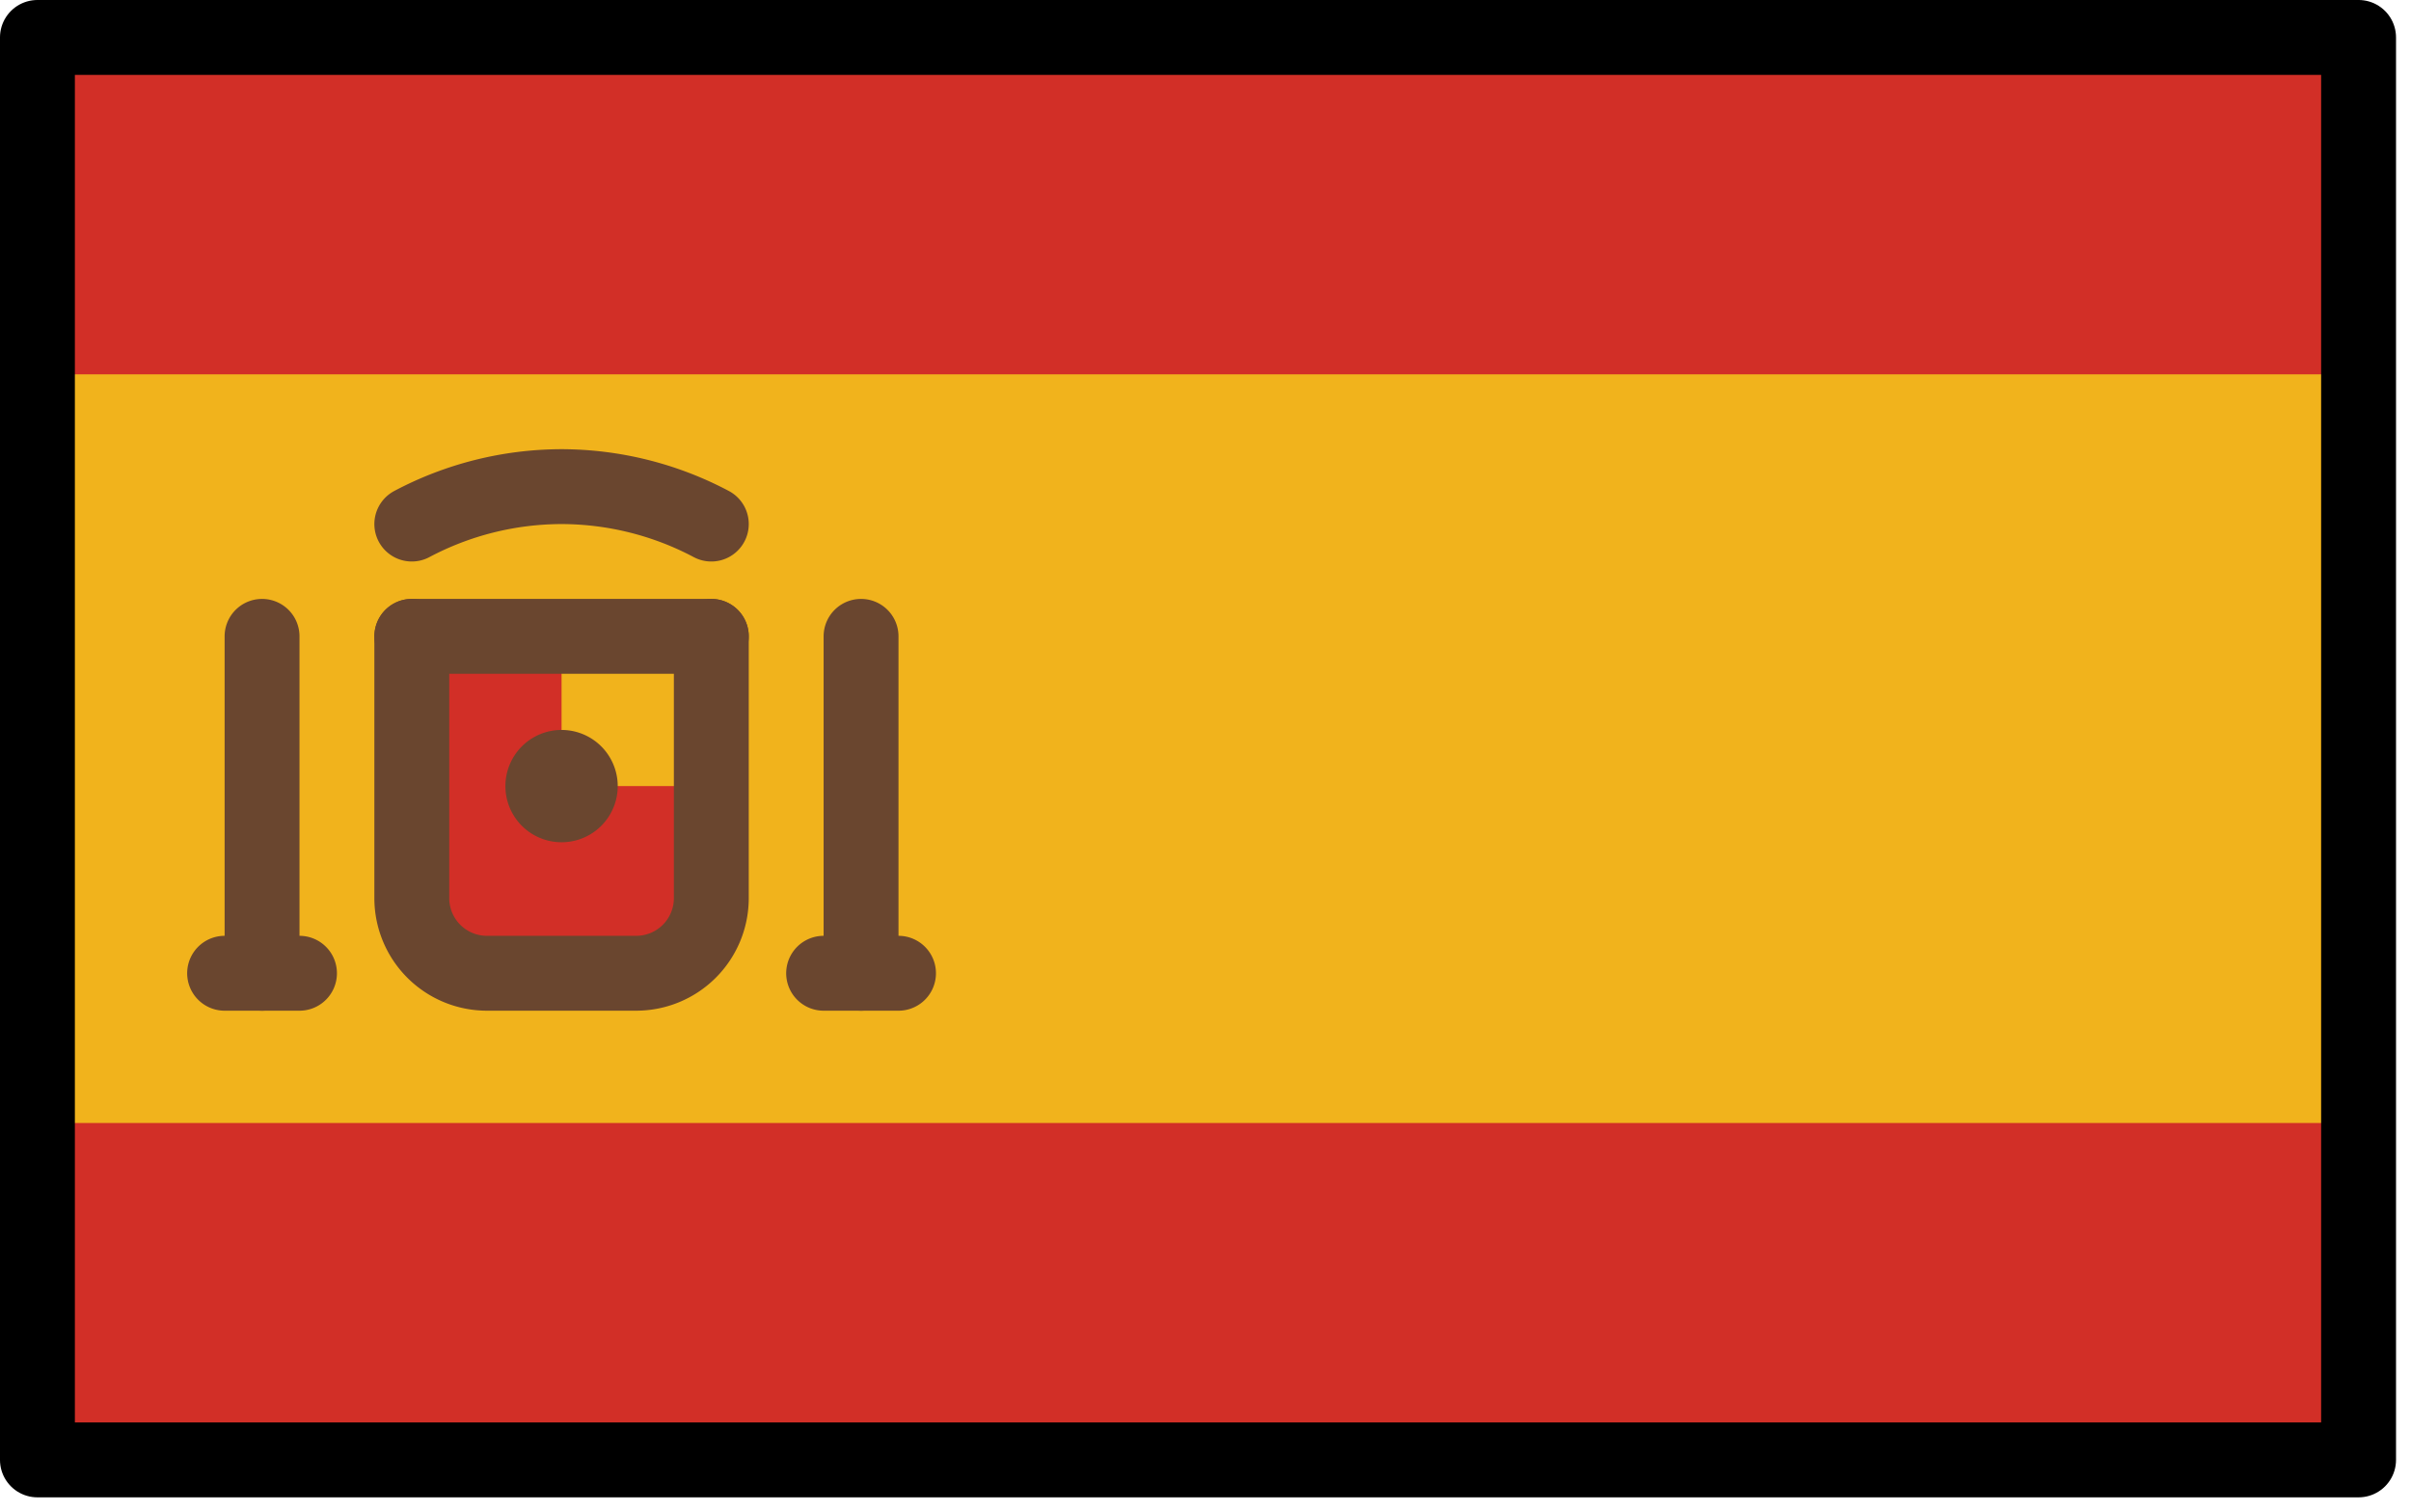 <svg xmlns="http://www.w3.org/2000/svg" xmlns:xlink="http://www.w3.org/1999/xlink" viewBox="0 0 134.167 84.167" fill="#fff" fill-rule="evenodd" stroke="#000" stroke-linecap="round" stroke-linejoin="round"><use xlink:href="#A" x="2.083" y="2.083"/><symbol id="A" overflow="visible"><g stroke="none" fill-rule="nonzero"><path d="M0 0h129.167v79.167H0z" fill="#f1b31c"/><path d="M37.5 33.333v14.583a4.18 4.18 0 0 1-4.167 4.167H25a4.18 4.18 0 0 1-4.167-4.167V33.333M0 0h129.167v18.75H0zm0 60.417h129.167v18.75H0z" fill="#d22f27"/><path d="M29.167 33.333H37.5v8.333h-8.333z" fill="#f1b31c"/><path d="M26.042 41.667a3.12 3.12 0 1 1 6.25 0 3.12 3.12 0 1 1-6.25 0z" fill="#6a462f"/></g><g stroke="#6a462f" fill="none" stroke-width="4.167"><path d="M45.833 33.333v18.75M12.5 33.333v18.75m8.333-25A17.85 17.85 0 0 1 29.167 25m8.333 2.083A17.85 17.85 0 0 0 29.167 25m-8.333 8.333H37.5"/><path d="M37.5 33.333v14.583a4.18 4.18 0 0 1-4.167 4.167H25a4.18 4.18 0 0 1-4.167-4.167V33.333m-10.417 18.75h4.167m29.167 0h4.167"/></g><path d="M0 0h129.167v79.167H0z" stroke-width="4.167" fill="none"/></symbol></svg>